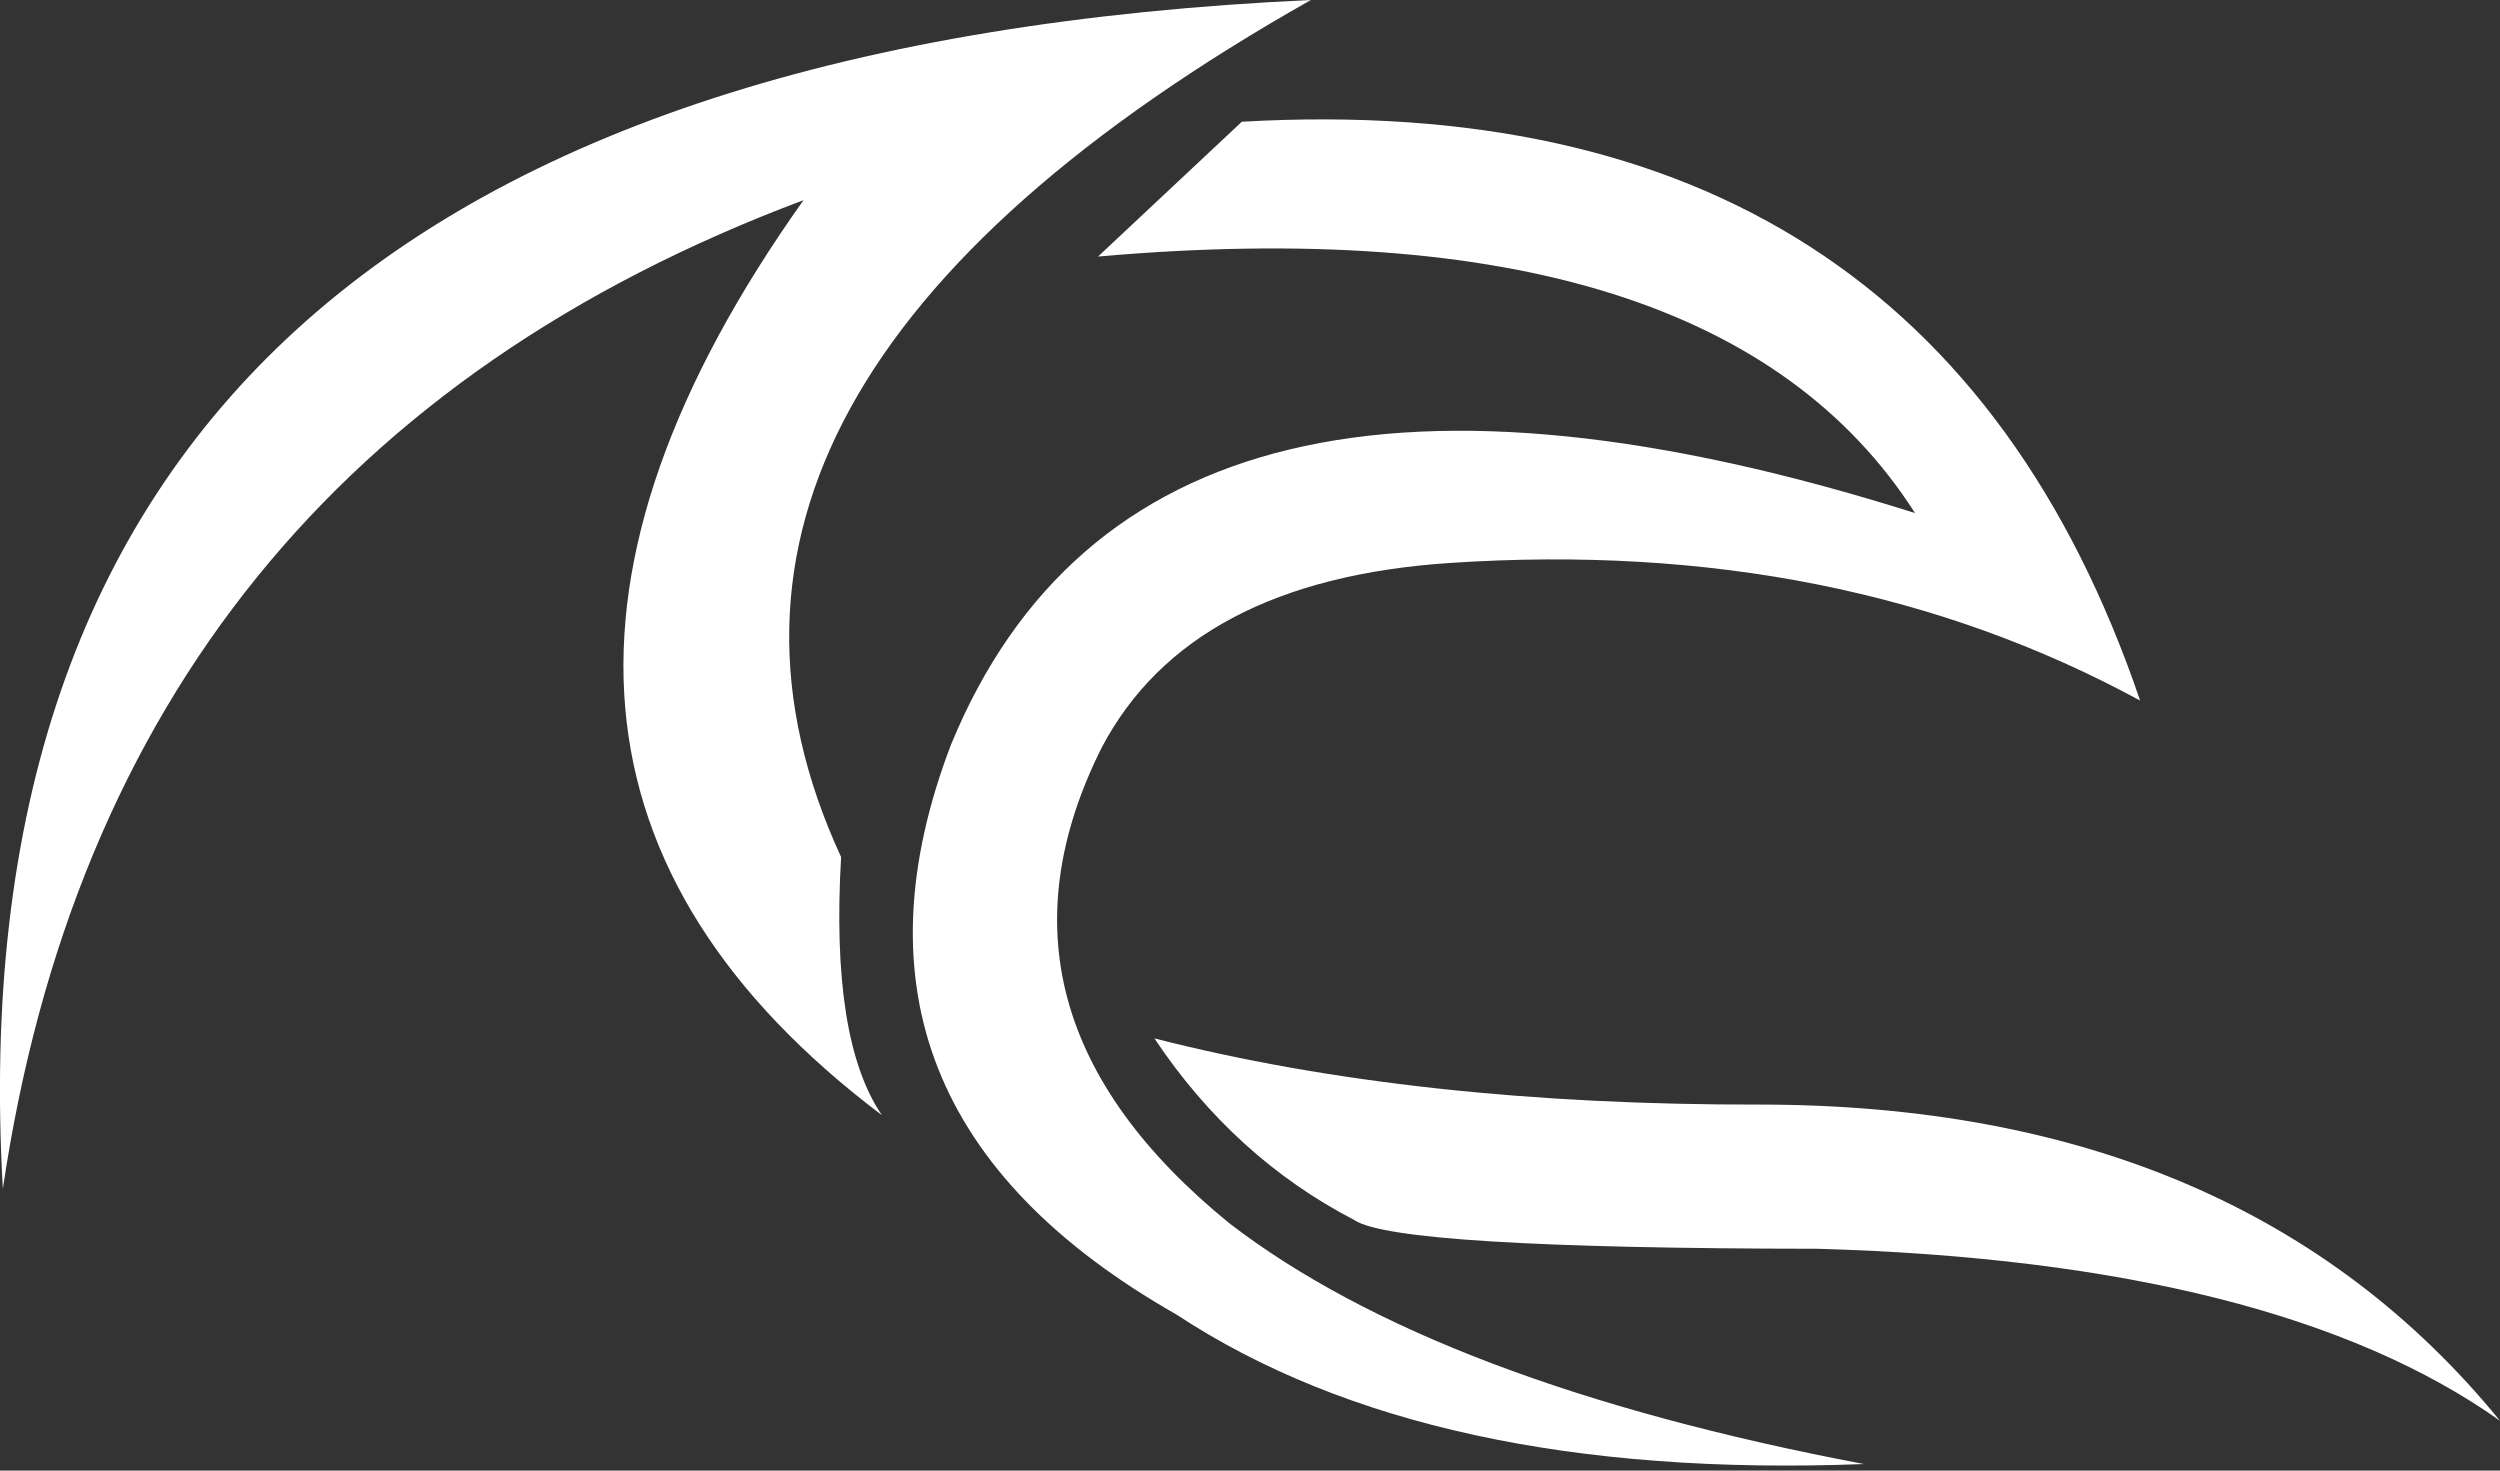 
<svg xmlns="http://www.w3.org/2000/svg" version="1.1" xmlns:xlink="http://www.w3.org/1999/xlink" preserveAspectRatio="none" x="0px" y="0px" width="306px" height="180px" viewBox="0 0 306 180">
<rect x="0" y="0" width="306" height="180" fill="#333333" stroke="none"/>
<defs>
<g id="Layer0_0_FILL">
<path fill="#FFFFFF" stroke="none" d="
M 107.95 136.5
Q 101.65 127.3 102.95 104.9 76.45 47.5 160.45 0 -7.55 7.7 0.35 145.5 13.55 56.3 98.35 24.5 49.9 92.7 107.95 136.5
M 177.55 68.9
Q 225.15 65.75 261.95 85.75 236.2 10.1 152 14.9
L 134.4 31.4
Q 210.1 24.75 234.4 62.8 140.3 33.05 116.4 91.15 99.45 135.55 144 160.9 174.9 181.25 228.15 179.2 175.95 169.3 150.5 149.75 118.65 123.85 134.85 91.5 145.65 71 177.55 68.9
M 165.8 149.35
Q 170.95 152.8 222.5 152.85 278.55 154.45 306 173.9 274.5 135.3 215.6 135.2 173.4 135.3 141.3 127.1 151.05 141.7 165.8 149.35 Z"/>
</g>
</defs>

<g transform="matrix( 1, 0, 0, 1, 0,0) ">
<use xlink:href="#Layer0_0_FILL"/>
</g>
</svg>
